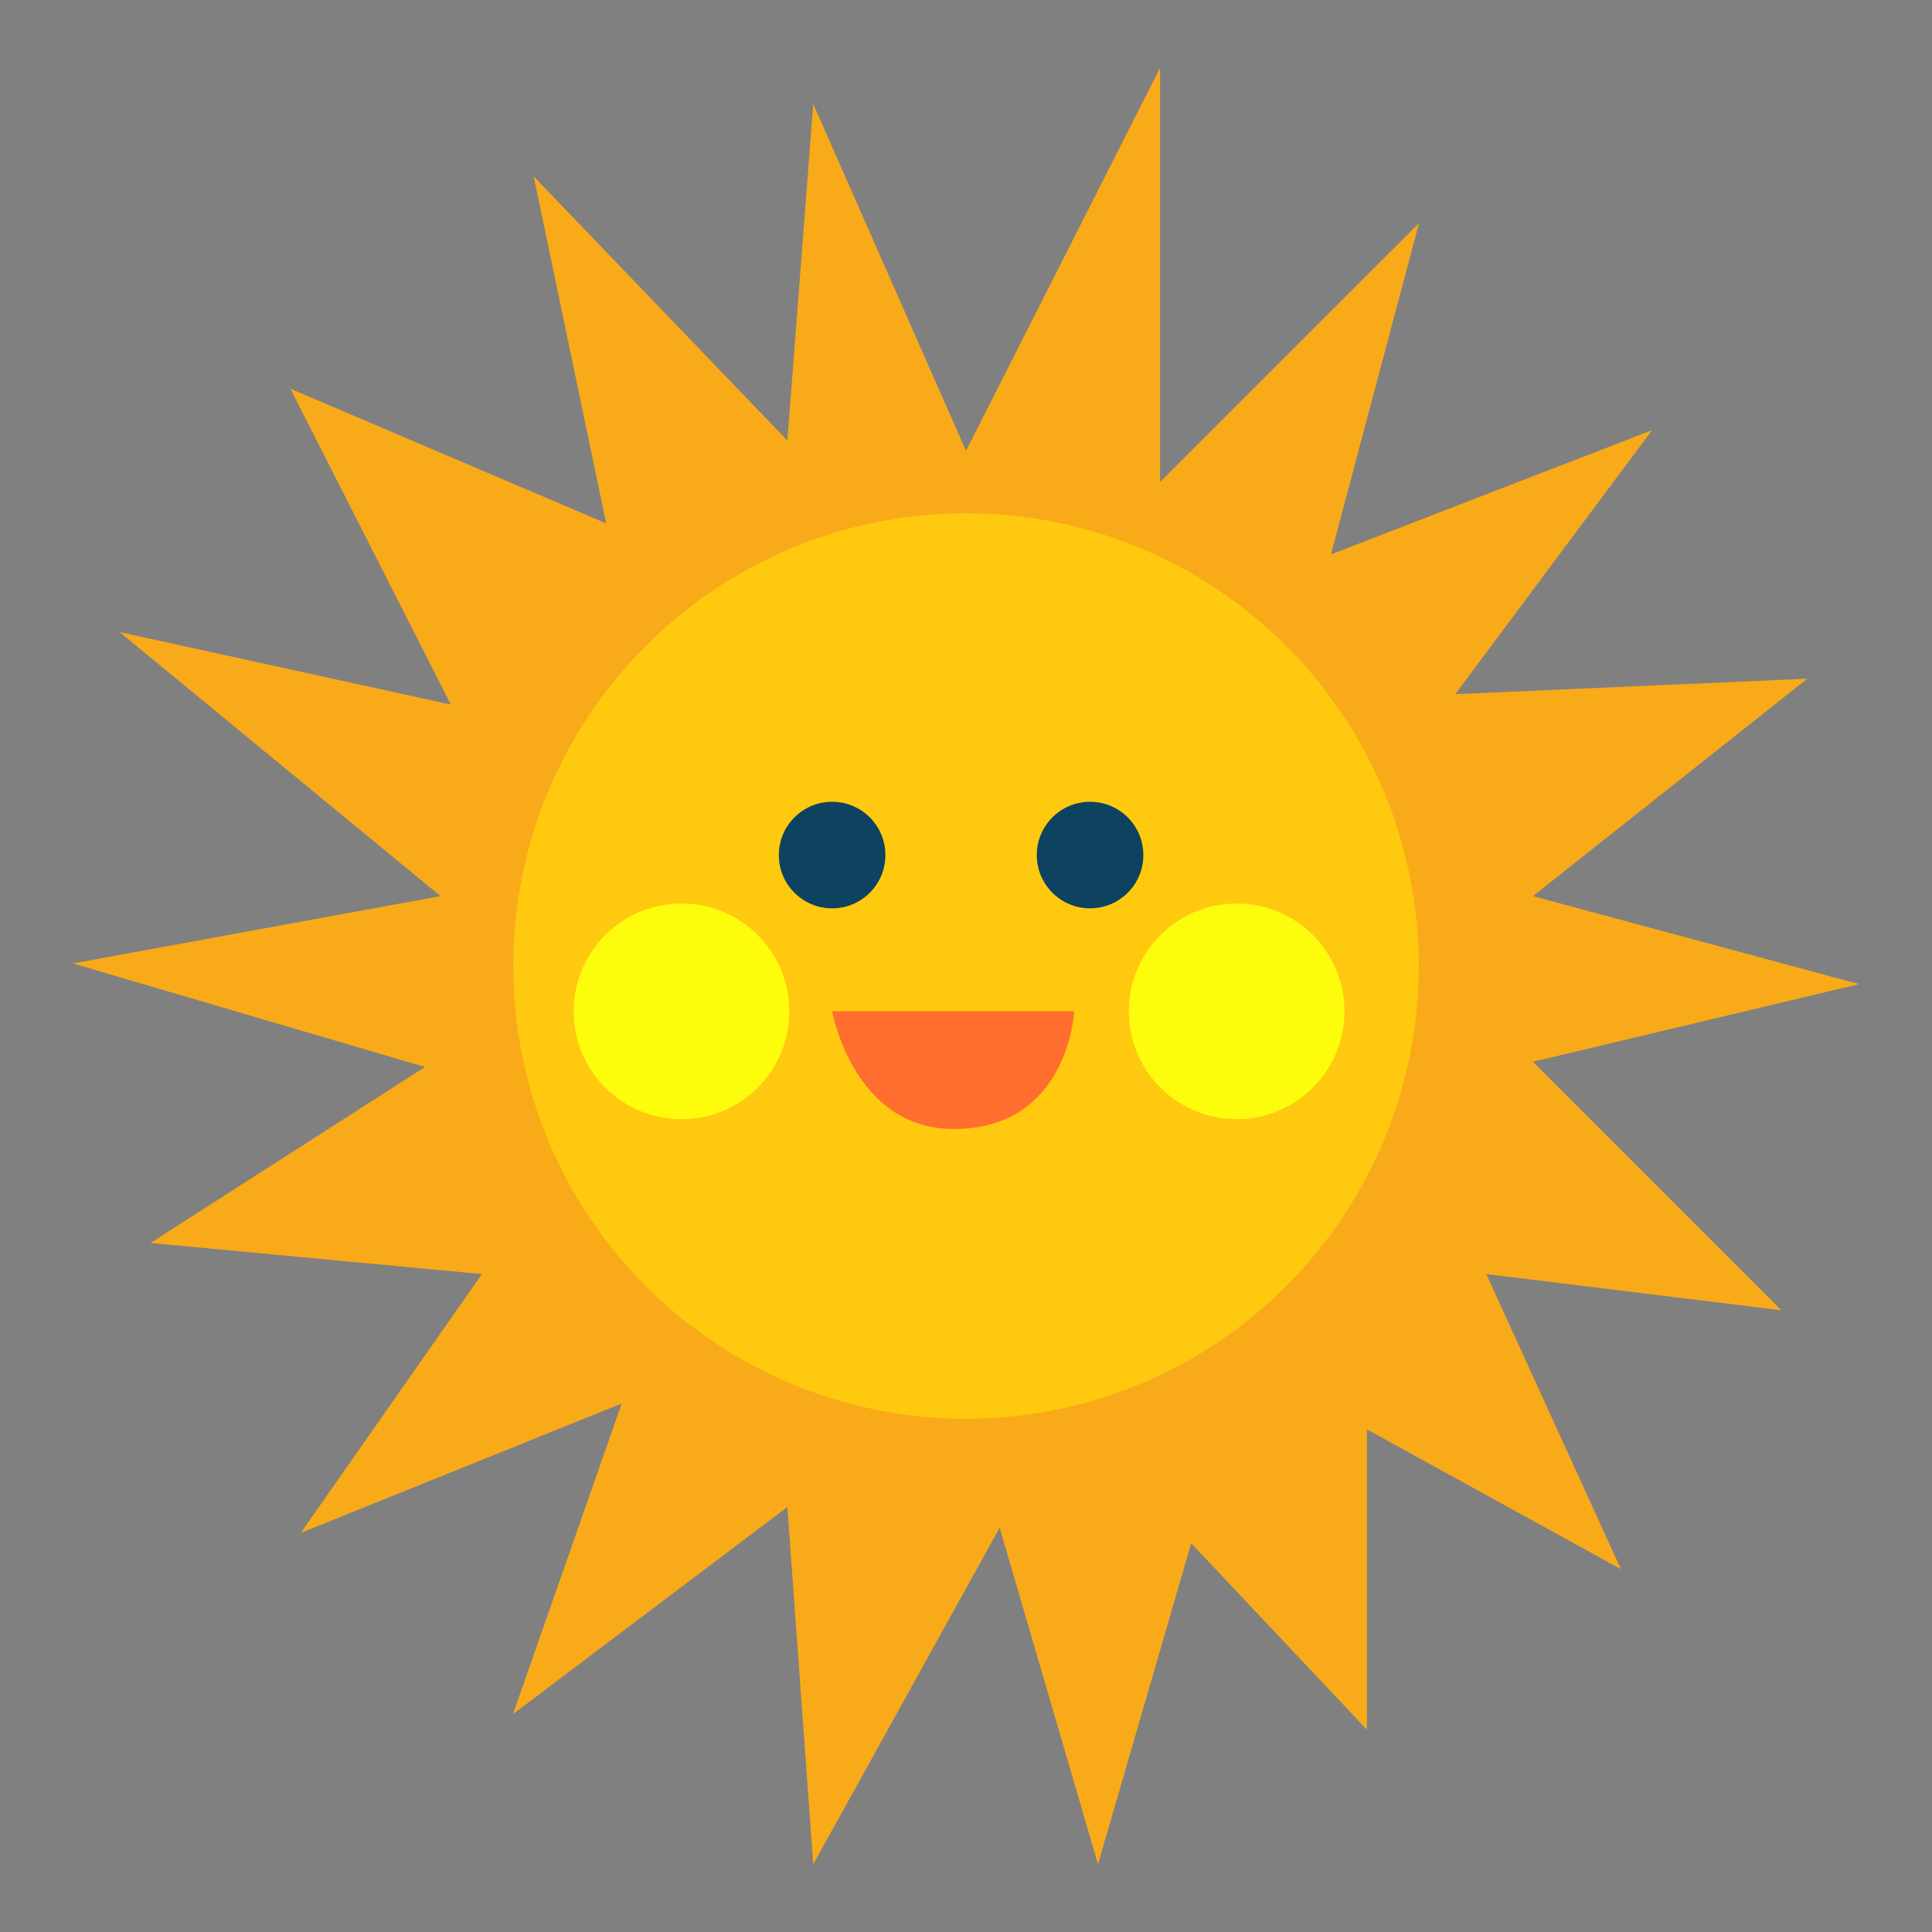 <svg xmlns="http://www.w3.org/2000/svg" viewBox="0 0 256 256"><rect x="0" y="0" width="256" height="256" fill="#808080" stroke="none"/><defs><style>.cls-3{fill:#0d4261}.cls-4{fill:#fdfc0c}</style></defs><g id="smiling_sun"><path style="fill:#f9aa19" d="m203.12 118.74 43.22 11.66-43.22 10.29 32.93 32.93-39.11-4.8 17.84 39.1-33.66-18.52v39.79l-23.28-24.7-12.35 42.53-13.03-44.59-24.7 44.59-3.43-47.33-36.36 27.44 14.41-41.16-42.53 17.15 24.01-34.3-43.91-4.12 36.36-23.32-46.65-13.72 48.71-8.92-42.53-34.99 43.9 9.61-21.26-41.85 41.84 17.84-9.6-45.97 33.61 34.99 3.43-44.59L128 59.74l25.72-50.76v54.88l34.31-34.3-11.67 43.9L218.9 57l-26.07 34.98 46.65-2.05-36.36 28.81z"/><circle cx="128" cy="128" r="59.99" style="fill:#ffc90f"/><circle class="cls-3" cx="110.26" cy="113.3" r="7.06"/><circle class="cls-3" cx="144.44" cy="113.3" r="7.06"/><circle class="cls-4" cx="90.3" cy="134.01" r="14.29"/><circle class="cls-4" cx="163.86" cy="134.01" r="14.29"/><path d="M110.26 134h32.08s-.74 15.64-16 15.6c-13.29-.03-16.08-15.6-16.08-15.6z" style="fill:#ff6e2f"/></g></svg>